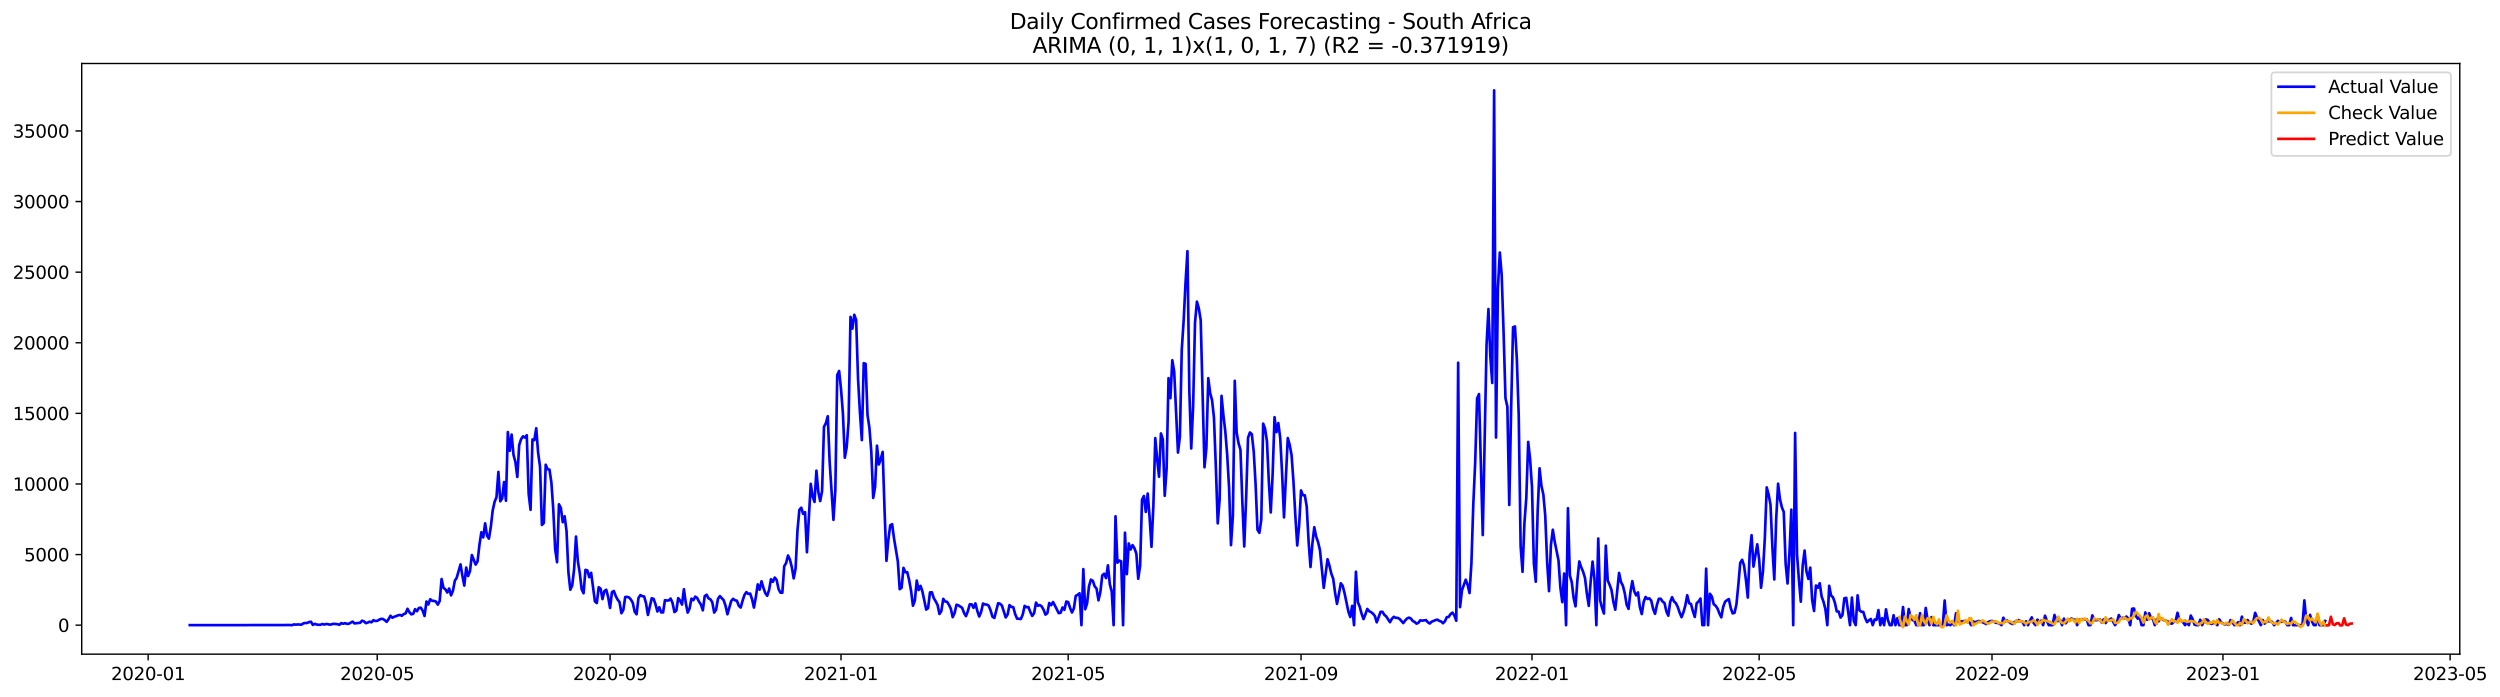 <?xml version="1.0" encoding="utf-8" standalone="no"?>
<!DOCTYPE svg PUBLIC "-//W3C//DTD SVG 1.1//EN"
  "http://www.w3.org/Graphics/SVG/1.1/DTD/svg11.dtd">
<svg xmlns:xlink="http://www.w3.org/1999/xlink" width="1407.867pt" height="392.274pt" viewBox="0 0 1407.867 392.274" xmlns="http://www.w3.org/2000/svg" version="1.1">
 <defs>
  <style type="text/css">*{stroke-linejoin: round; stroke-linecap: butt}</style>
 </defs>
 <g id="figure_1">
  <g id="patch_1">
   <path d="M 0 392.274 
L 1407.867 392.274 
L 1407.867 0 
L 0 0 
z
" style="fill: #ffffff"/>
  </g>
  <g id="axes_1">
   <g id="patch_2">
    <path d="M 46.013 368.396 
L 1385.213 368.396 
L 1385.213 35.755 
L 46.013 35.755 
z
" style="fill: #ffffff"/>
   </g>
   <g id="matplotlib.axis_1">
    <g id="xtick_1">
     <g id="line2d_1">
      <defs>
       <path id="m4652930e64" d="M 0 0 
L 0 3.5 
" style="stroke: #000000; stroke-width: 0.8"/>
      </defs>
      <g>
       <use xlink:href="#m4652930e64" x="83.432" y="368.396" style="stroke: #000000; stroke-width: 0.8"/>
      </g>
     </g>
     <g id="text_1">
      <!-- 2020-01 -->
      <g transform="translate(62.54 382.994)scale(0.1 -0.1)">
       <defs>
        <path id="DejaVuSans-32" d="M 1228 531 
L 3431 531 
L 3431 0 
L 469 0 
L 469 531 
Q 828 903 1448 1529 
Q 2069 2156 2228 2338 
Q 2531 2678 2651 2914 
Q 2772 3150 2772 3378 
Q 2772 3750 2511 3984 
Q 2250 4219 1831 4219 
Q 1534 4219 1204 4116 
Q 875 4013 500 3803 
L 500 4441 
Q 881 4594 1212 4672 
Q 1544 4750 1819 4750 
Q 2544 4750 2975 4387 
Q 3406 4025 3406 3419 
Q 3406 3131 3298 2873 
Q 3191 2616 2906 2266 
Q 2828 2175 2409 1742 
Q 1991 1309 1228 531 
z
" transform="scale(0.016)"/>
        <path id="DejaVuSans-30" d="M 2034 4250 
Q 1547 4250 1301 3770 
Q 1056 3291 1056 2328 
Q 1056 1369 1301 889 
Q 1547 409 2034 409 
Q 2525 409 2770 889 
Q 3016 1369 3016 2328 
Q 3016 3291 2770 3770 
Q 2525 4250 2034 4250 
z
M 2034 4750 
Q 2819 4750 3233 4129 
Q 3647 3509 3647 2328 
Q 3647 1150 3233 529 
Q 2819 -91 2034 -91 
Q 1250 -91 836 529 
Q 422 1150 422 2328 
Q 422 3509 836 4129 
Q 1250 4750 2034 4750 
z
" transform="scale(0.016)"/>
        <path id="DejaVuSans-2d" d="M 313 2009 
L 1997 2009 
L 1997 1497 
L 313 1497 
L 313 2009 
z
" transform="scale(0.016)"/>
        <path id="DejaVuSans-31" d="M 794 531 
L 1825 531 
L 1825 4091 
L 703 3866 
L 703 4441 
L 1819 4666 
L 2450 4666 
L 2450 531 
L 3481 531 
L 3481 0 
L 794 0 
L 794 531 
z
" transform="scale(0.016)"/>
       </defs>
       <use xlink:href="#DejaVuSans-32"/>
       <use xlink:href="#DejaVuSans-30" x="63.623"/>
       <use xlink:href="#DejaVuSans-32" x="127.246"/>
       <use xlink:href="#DejaVuSans-30" x="190.869"/>
       <use xlink:href="#DejaVuSans-2d" x="254.492"/>
       <use xlink:href="#DejaVuSans-30" x="290.576"/>
       <use xlink:href="#DejaVuSans-31" x="354.199"/>
      </g>
     </g>
    </g>
    <g id="xtick_2">
     <g id="line2d_2">
      <g>
       <use xlink:href="#m4652930e64" x="212.426" y="368.396" style="stroke: #000000; stroke-width: 0.8"/>
      </g>
     </g>
     <g id="text_2">
      <!-- 2020-05 -->
      <g transform="translate(191.535 382.994)scale(0.1 -0.1)">
       <defs>
        <path id="DejaVuSans-35" d="M 691 4666 
L 3169 4666 
L 3169 4134 
L 1269 4134 
L 1269 2991 
Q 1406 3038 1543 3061 
Q 1681 3084 1819 3084 
Q 2600 3084 3056 2656 
Q 3513 2228 3513 1497 
Q 3513 744 3044 326 
Q 2575 -91 1722 -91 
Q 1428 -91 1123 -41 
Q 819 9 494 109 
L 494 744 
Q 775 591 1075 516 
Q 1375 441 1709 441 
Q 2250 441 2565 725 
Q 2881 1009 2881 1497 
Q 2881 1984 2565 2268 
Q 2250 2553 1709 2553 
Q 1456 2553 1204 2497 
Q 953 2441 691 2322 
L 691 4666 
z
" transform="scale(0.016)"/>
       </defs>
       <use xlink:href="#DejaVuSans-32"/>
       <use xlink:href="#DejaVuSans-30" x="63.623"/>
       <use xlink:href="#DejaVuSans-32" x="127.246"/>
       <use xlink:href="#DejaVuSans-30" x="190.869"/>
       <use xlink:href="#DejaVuSans-2d" x="254.492"/>
       <use xlink:href="#DejaVuSans-30" x="290.576"/>
       <use xlink:href="#DejaVuSans-35" x="354.199"/>
      </g>
     </g>
    </g>
    <g id="xtick_3">
     <g id="line2d_3">
      <g>
       <use xlink:href="#m4652930e64" x="343.553" y="368.396" style="stroke: #000000; stroke-width: 0.8"/>
      </g>
     </g>
     <g id="text_3">
      <!-- 2020-09 -->
      <g transform="translate(322.662 382.994)scale(0.1 -0.1)">
       <defs>
        <path id="DejaVuSans-39" d="M 703 97 
L 703 672 
Q 941 559 1184 500 
Q 1428 441 1663 441 
Q 2288 441 2617 861 
Q 2947 1281 2994 2138 
Q 2813 1869 2534 1725 
Q 2256 1581 1919 1581 
Q 1219 1581 811 2004 
Q 403 2428 403 3163 
Q 403 3881 828 4315 
Q 1253 4750 1959 4750 
Q 2769 4750 3195 4129 
Q 3622 3509 3622 2328 
Q 3622 1225 3098 567 
Q 2575 -91 1691 -91 
Q 1453 -91 1209 -44 
Q 966 3 703 97 
z
M 1959 2075 
Q 2384 2075 2632 2365 
Q 2881 2656 2881 3163 
Q 2881 3666 2632 3958 
Q 2384 4250 1959 4250 
Q 1534 4250 1286 3958 
Q 1038 3666 1038 3163 
Q 1038 2656 1286 2365 
Q 1534 2075 1959 2075 
z
" transform="scale(0.016)"/>
       </defs>
       <use xlink:href="#DejaVuSans-32"/>
       <use xlink:href="#DejaVuSans-30" x="63.623"/>
       <use xlink:href="#DejaVuSans-32" x="127.246"/>
       <use xlink:href="#DejaVuSans-30" x="190.869"/>
       <use xlink:href="#DejaVuSans-2d" x="254.492"/>
       <use xlink:href="#DejaVuSans-30" x="290.576"/>
       <use xlink:href="#DejaVuSans-39" x="354.199"/>
      </g>
     </g>
    </g>
    <g id="xtick_4">
     <g id="line2d_4">
      <g>
       <use xlink:href="#m4652930e64" x="473.614" y="368.396" style="stroke: #000000; stroke-width: 0.8"/>
      </g>
     </g>
     <g id="text_4">
      <!-- 2021-01 -->
      <g transform="translate(452.723 382.994)scale(0.1 -0.1)">
       <use xlink:href="#DejaVuSans-32"/>
       <use xlink:href="#DejaVuSans-30" x="63.623"/>
       <use xlink:href="#DejaVuSans-32" x="127.246"/>
       <use xlink:href="#DejaVuSans-31" x="190.869"/>
       <use xlink:href="#DejaVuSans-2d" x="254.492"/>
       <use xlink:href="#DejaVuSans-30" x="290.576"/>
       <use xlink:href="#DejaVuSans-31" x="354.199"/>
      </g>
     </g>
    </g>
    <g id="xtick_5">
     <g id="line2d_5">
      <g>
       <use xlink:href="#m4652930e64" x="601.543" y="368.396" style="stroke: #000000; stroke-width: 0.8"/>
      </g>
     </g>
     <g id="text_5">
      <!-- 2021-05 -->
      <g transform="translate(580.651 382.994)scale(0.1 -0.1)">
       <use xlink:href="#DejaVuSans-32"/>
       <use xlink:href="#DejaVuSans-30" x="63.623"/>
       <use xlink:href="#DejaVuSans-32" x="127.246"/>
       <use xlink:href="#DejaVuSans-31" x="190.869"/>
       <use xlink:href="#DejaVuSans-2d" x="254.492"/>
       <use xlink:href="#DejaVuSans-30" x="290.576"/>
       <use xlink:href="#DejaVuSans-35" x="354.199"/>
      </g>
     </g>
    </g>
    <g id="xtick_6">
     <g id="line2d_6">
      <g>
       <use xlink:href="#m4652930e64" x="732.67" y="368.396" style="stroke: #000000; stroke-width: 0.8"/>
      </g>
     </g>
     <g id="text_6">
      <!-- 2021-09 -->
      <g transform="translate(711.778 382.994)scale(0.1 -0.1)">
       <use xlink:href="#DejaVuSans-32"/>
       <use xlink:href="#DejaVuSans-30" x="63.623"/>
       <use xlink:href="#DejaVuSans-32" x="127.246"/>
       <use xlink:href="#DejaVuSans-31" x="190.869"/>
       <use xlink:href="#DejaVuSans-2d" x="254.492"/>
       <use xlink:href="#DejaVuSans-30" x="290.576"/>
       <use xlink:href="#DejaVuSans-39" x="354.199"/>
      </g>
     </g>
    </g>
    <g id="xtick_7">
     <g id="line2d_7">
      <g>
       <use xlink:href="#m4652930e64" x="862.73" y="368.396" style="stroke: #000000; stroke-width: 0.8"/>
      </g>
     </g>
     <g id="text_7">
      <!-- 2022-01 -->
      <g transform="translate(841.839 382.994)scale(0.1 -0.1)">
       <use xlink:href="#DejaVuSans-32"/>
       <use xlink:href="#DejaVuSans-30" x="63.623"/>
       <use xlink:href="#DejaVuSans-32" x="127.246"/>
       <use xlink:href="#DejaVuSans-32" x="190.869"/>
       <use xlink:href="#DejaVuSans-2d" x="254.492"/>
       <use xlink:href="#DejaVuSans-30" x="290.576"/>
       <use xlink:href="#DejaVuSans-31" x="354.199"/>
      </g>
     </g>
    </g>
    <g id="xtick_8">
     <g id="line2d_8">
      <g>
       <use xlink:href="#m4652930e64" x="990.659" y="368.396" style="stroke: #000000; stroke-width: 0.8"/>
      </g>
     </g>
     <g id="text_8">
      <!-- 2022-05 -->
      <g transform="translate(969.768 382.994)scale(0.1 -0.1)">
       <use xlink:href="#DejaVuSans-32"/>
       <use xlink:href="#DejaVuSans-30" x="63.623"/>
       <use xlink:href="#DejaVuSans-32" x="127.246"/>
       <use xlink:href="#DejaVuSans-32" x="190.869"/>
       <use xlink:href="#DejaVuSans-2d" x="254.492"/>
       <use xlink:href="#DejaVuSans-30" x="290.576"/>
       <use xlink:href="#DejaVuSans-35" x="354.199"/>
      </g>
     </g>
    </g>
    <g id="xtick_9">
     <g id="line2d_9">
      <g>
       <use xlink:href="#m4652930e64" x="1121.786" y="368.396" style="stroke: #000000; stroke-width: 0.8"/>
      </g>
     </g>
     <g id="text_9">
      <!-- 2022-09 -->
      <g transform="translate(1100.895 382.994)scale(0.1 -0.1)">
       <use xlink:href="#DejaVuSans-32"/>
       <use xlink:href="#DejaVuSans-30" x="63.623"/>
       <use xlink:href="#DejaVuSans-32" x="127.246"/>
       <use xlink:href="#DejaVuSans-32" x="190.869"/>
       <use xlink:href="#DejaVuSans-2d" x="254.492"/>
       <use xlink:href="#DejaVuSans-30" x="290.576"/>
       <use xlink:href="#DejaVuSans-39" x="354.199"/>
      </g>
     </g>
    </g>
    <g id="xtick_10">
     <g id="line2d_10">
      <g>
       <use xlink:href="#m4652930e64" x="1251.847" y="368.396" style="stroke: #000000; stroke-width: 0.8"/>
      </g>
     </g>
     <g id="text_10">
      <!-- 2023-01 -->
      <g transform="translate(1230.955 382.994)scale(0.1 -0.1)">
       <defs>
        <path id="DejaVuSans-33" d="M 2597 2516 
Q 3050 2419 3304 2112 
Q 3559 1806 3559 1356 
Q 3559 666 3084 287 
Q 2609 -91 1734 -91 
Q 1441 -91 1130 -33 
Q 819 25 488 141 
L 488 750 
Q 750 597 1062 519 
Q 1375 441 1716 441 
Q 2309 441 2620 675 
Q 2931 909 2931 1356 
Q 2931 1769 2642 2001 
Q 2353 2234 1838 2234 
L 1294 2234 
L 1294 2753 
L 1863 2753 
Q 2328 2753 2575 2939 
Q 2822 3125 2822 3475 
Q 2822 3834 2567 4026 
Q 2313 4219 1838 4219 
Q 1578 4219 1281 4162 
Q 984 4106 628 3988 
L 628 4550 
Q 988 4650 1302 4700 
Q 1616 4750 1894 4750 
Q 2613 4750 3031 4423 
Q 3450 4097 3450 3541 
Q 3450 3153 3228 2886 
Q 3006 2619 2597 2516 
z
" transform="scale(0.016)"/>
       </defs>
       <use xlink:href="#DejaVuSans-32"/>
       <use xlink:href="#DejaVuSans-30" x="63.623"/>
       <use xlink:href="#DejaVuSans-32" x="127.246"/>
       <use xlink:href="#DejaVuSans-33" x="190.869"/>
       <use xlink:href="#DejaVuSans-2d" x="254.492"/>
       <use xlink:href="#DejaVuSans-30" x="290.576"/>
       <use xlink:href="#DejaVuSans-31" x="354.199"/>
      </g>
     </g>
    </g>
    <g id="xtick_11">
     <g id="line2d_11">
      <g>
       <use xlink:href="#m4652930e64" x="1379.776" y="368.396" style="stroke: #000000; stroke-width: 0.8"/>
      </g>
     </g>
     <g id="text_11">
      <!-- 2023-05 -->
      <g transform="translate(1358.884 382.994)scale(0.1 -0.1)">
       <use xlink:href="#DejaVuSans-32"/>
       <use xlink:href="#DejaVuSans-30" x="63.623"/>
       <use xlink:href="#DejaVuSans-32" x="127.246"/>
       <use xlink:href="#DejaVuSans-33" x="190.869"/>
       <use xlink:href="#DejaVuSans-2d" x="254.492"/>
       <use xlink:href="#DejaVuSans-30" x="290.576"/>
       <use xlink:href="#DejaVuSans-35" x="354.199"/>
      </g>
     </g>
    </g>
   </g>
   <g id="matplotlib.axis_2">
    <g id="ytick_1">
     <g id="line2d_12">
      <defs>
       <path id="m16ced3619c" d="M 0 0 
L -3.5 0 
" style="stroke: #000000; stroke-width: 0.8"/>
      </defs>
      <g>
       <use xlink:href="#m16ced3619c" x="46.013" y="352.056" style="stroke: #000000; stroke-width: 0.8"/>
      </g>
     </g>
     <g id="text_12">
      <!-- 0 -->
      <g transform="translate(32.65 355.856)scale(0.1 -0.1)">
       <use xlink:href="#DejaVuSans-30"/>
      </g>
     </g>
    </g>
    <g id="ytick_2">
     <g id="line2d_13">
      <g>
       <use xlink:href="#m16ced3619c" x="46.013" y="312.297" style="stroke: #000000; stroke-width: 0.8"/>
      </g>
     </g>
     <g id="text_13">
      <!-- 5000 -->
      <g transform="translate(13.562 316.096)scale(0.1 -0.1)">
       <use xlink:href="#DejaVuSans-35"/>
       <use xlink:href="#DejaVuSans-30" x="63.623"/>
       <use xlink:href="#DejaVuSans-30" x="127.246"/>
       <use xlink:href="#DejaVuSans-30" x="190.869"/>
      </g>
     </g>
    </g>
    <g id="ytick_3">
     <g id="line2d_14">
      <g>
       <use xlink:href="#m16ced3619c" x="46.013" y="272.537" style="stroke: #000000; stroke-width: 0.8"/>
      </g>
     </g>
     <g id="text_14">
      <!-- 10000 -->
      <g transform="translate(7.2 276.336)scale(0.1 -0.1)">
       <use xlink:href="#DejaVuSans-31"/>
       <use xlink:href="#DejaVuSans-30" x="63.623"/>
       <use xlink:href="#DejaVuSans-30" x="127.246"/>
       <use xlink:href="#DejaVuSans-30" x="190.869"/>
       <use xlink:href="#DejaVuSans-30" x="254.492"/>
      </g>
     </g>
    </g>
    <g id="ytick_4">
     <g id="line2d_15">
      <g>
       <use xlink:href="#m16ced3619c" x="46.013" y="232.777" style="stroke: #000000; stroke-width: 0.8"/>
      </g>
     </g>
     <g id="text_15">
      <!-- 15000 -->
      <g transform="translate(7.2 236.576)scale(0.1 -0.1)">
       <use xlink:href="#DejaVuSans-31"/>
       <use xlink:href="#DejaVuSans-35" x="63.623"/>
       <use xlink:href="#DejaVuSans-30" x="127.246"/>
       <use xlink:href="#DejaVuSans-30" x="190.869"/>
       <use xlink:href="#DejaVuSans-30" x="254.492"/>
      </g>
     </g>
    </g>
    <g id="ytick_5">
     <g id="line2d_16">
      <g>
       <use xlink:href="#m16ced3619c" x="46.013" y="193.017" style="stroke: #000000; stroke-width: 0.8"/>
      </g>
     </g>
     <g id="text_16">
      <!-- 20000 -->
      <g transform="translate(7.2 196.816)scale(0.1 -0.1)">
       <use xlink:href="#DejaVuSans-32"/>
       <use xlink:href="#DejaVuSans-30" x="63.623"/>
       <use xlink:href="#DejaVuSans-30" x="127.246"/>
       <use xlink:href="#DejaVuSans-30" x="190.869"/>
       <use xlink:href="#DejaVuSans-30" x="254.492"/>
      </g>
     </g>
    </g>
    <g id="ytick_6">
     <g id="line2d_17">
      <g>
       <use xlink:href="#m16ced3619c" x="46.013" y="153.257" style="stroke: #000000; stroke-width: 0.8"/>
      </g>
     </g>
     <g id="text_17">
      <!-- 25000 -->
      <g transform="translate(7.2 157.056)scale(0.1 -0.1)">
       <use xlink:href="#DejaVuSans-32"/>
       <use xlink:href="#DejaVuSans-35" x="63.623"/>
       <use xlink:href="#DejaVuSans-30" x="127.246"/>
       <use xlink:href="#DejaVuSans-30" x="190.869"/>
       <use xlink:href="#DejaVuSans-30" x="254.492"/>
      </g>
     </g>
    </g>
    <g id="ytick_7">
     <g id="line2d_18">
      <g>
       <use xlink:href="#m16ced3619c" x="46.013" y="113.497" style="stroke: #000000; stroke-width: 0.8"/>
      </g>
     </g>
     <g id="text_18">
      <!-- 30000 -->
      <g transform="translate(7.2 117.296)scale(0.1 -0.1)">
       <use xlink:href="#DejaVuSans-33"/>
       <use xlink:href="#DejaVuSans-30" x="63.623"/>
       <use xlink:href="#DejaVuSans-30" x="127.246"/>
       <use xlink:href="#DejaVuSans-30" x="190.869"/>
       <use xlink:href="#DejaVuSans-30" x="254.492"/>
      </g>
     </g>
    </g>
    <g id="ytick_8">
     <g id="line2d_19">
      <g>
       <use xlink:href="#m16ced3619c" x="46.013" y="73.737" style="stroke: #000000; stroke-width: 0.8"/>
      </g>
     </g>
     <g id="text_19">
      <!-- 35000 -->
      <g transform="translate(7.2 77.537)scale(0.1 -0.1)">
       <use xlink:href="#DejaVuSans-33"/>
       <use xlink:href="#DejaVuSans-35" x="63.623"/>
       <use xlink:href="#DejaVuSans-30" x="127.246"/>
       <use xlink:href="#DejaVuSans-30" x="190.869"/>
       <use xlink:href="#DejaVuSans-30" x="254.492"/>
      </g>
     </g>
    </g>
   </g>
   <g id="line2d_20">
    <path d="M 106.885 352.056 
L 160.189 352.001 
L 162.321 351.953 
L 164.453 352.056 
L 165.519 351.627 
L 166.585 351.786 
L 167.651 351.643 
L 169.783 351.786 
L 170.85 351.038 
L 171.916 350.848 
L 172.982 350.824 
L 174.048 350.323 
L 175.114 350.124 
L 176.18 351.921 
L 177.246 351.317 
L 178.312 351.691 
L 179.378 351.842 
L 180.444 351.842 
L 181.51 351.404 
L 182.576 351.714 
L 183.642 351.42 
L 184.709 351.5 
L 185.775 351.81 
L 187.907 351.293 
L 190.039 351.508 
L 191.105 351.858 
L 192.171 350.903 
L 193.237 351.269 
L 194.303 350.919 
L 195.369 351.333 
L 196.435 351.269 
L 198.567 350.06 
L 199.634 351.07 
L 202.832 350.705 
L 203.898 349.528 
L 204.964 349.933 
L 206.03 350.935 
L 207.096 350.585 
L 208.162 350.092 
L 209.228 350.442 
L 210.294 349.241 
L 211.36 349.695 
L 212.426 349.639 
L 213.492 348.995 
L 214.559 348.502 
L 215.625 348.581 
L 216.691 349.257 
L 217.757 350.18 
L 218.823 348.685 
L 219.889 346.784 
L 220.955 347.882 
L 222.021 347.325 
L 223.087 346.991 
L 224.153 346.506 
L 225.219 346.299 
L 226.285 346.768 
L 227.351 345.814 
L 228.417 345.448 
L 229.484 342.832 
L 230.55 344.756 
L 231.616 345.957 
L 232.682 345.671 
L 233.748 343.039 
L 234.814 344.2 
L 235.88 342.371 
L 236.946 342.196 
L 238.012 343.85 
L 239.078 346.896 
L 240.144 338.753 
L 241.21 340.399 
L 242.276 337.449 
L 243.342 338.323 
L 244.409 338.411 
L 245.475 338.745 
L 246.541 340.486 
L 247.607 338.435 
L 248.673 326.077 
L 249.739 331.047 
L 250.805 331.866 
L 251.871 333.671 
L 252.937 331.429 
L 254.003 335.262 
L 255.069 332.733 
L 256.135 327.032 
L 257.201 325.346 
L 259.334 317.847 
L 260.4 324.264 
L 261.466 329.783 
L 262.532 319.628 
L 263.598 324.399 
L 264.664 321.64 
L 265.73 312.567 
L 267.862 317.958 
L 268.928 316.129 
L 269.994 306.826 
L 271.06 299.74 
L 272.126 302.635 
L 273.193 294.723 
L 274.259 301.689 
L 275.325 303.311 
L 276.391 296.83 
L 277.457 287.455 
L 278.523 282.652 
L 279.589 279.988 
L 280.655 265.754 
L 281.721 282.294 
L 282.787 280.719 
L 283.853 271.471 
L 284.919 281.999 
L 285.985 243.321 
L 287.051 253.865 
L 288.118 244.729 
L 289.184 256.172 
L 290.25 260.179 
L 291.316 268.592 
L 292.382 250.613 
L 293.448 247.313 
L 294.514 245.715 
L 295.58 246.414 
L 296.646 245.11 
L 297.712 278.103 
L 298.778 287.089 
L 299.844 247.488 
L 300.91 247.854 
L 301.976 241.174 
L 303.043 255.011 
L 304.109 262.732 
L 305.175 295.629 
L 306.241 294.548 
L 307.307 261.706 
L 308.373 264.219 
L 309.439 264.473 
L 310.505 271.686 
L 311.571 286.89 
L 312.637 309.299 
L 313.703 316.622 
L 314.769 283.995 
L 315.835 285.999 
L 316.901 294.071 
L 317.968 290.731 
L 319.034 299.009 
L 320.1 322.324 
L 321.166 332.089 
L 322.232 329.711 
L 323.298 320.678 
L 324.364 302.158 
L 325.43 316.169 
L 326.496 322.698 
L 327.562 331.85 
L 328.628 334.101 
L 329.694 320.916 
L 330.76 321.203 
L 331.826 325.036 
L 332.893 322.578 
L 335.025 338.721 
L 336.091 339.596 
L 337.157 330.713 
L 338.223 331.501 
L 339.289 337.377 
L 340.355 332.821 
L 341.421 332.137 
L 342.487 336.272 
L 343.553 342.371 
L 344.619 333.481 
L 345.685 332.813 
L 346.751 335.651 
L 347.818 337.695 
L 348.884 339.071 
L 349.95 345.337 
L 351.016 343.476 
L 352.082 336.232 
L 353.148 336.097 
L 354.214 336.47 
L 355.28 337.616 
L 356.346 339.5 
L 357.412 344.454 
L 358.478 345.917 
L 359.544 336.765 
L 360.61 335.135 
L 361.677 335.715 
L 362.743 335.922 
L 363.809 339.691 
L 364.875 346.291 
L 367.007 336.9 
L 368.073 337.258 
L 369.139 340.287 
L 370.205 344.351 
L 371.271 341.973 
L 372.337 344.876 
L 373.403 344.876 
L 374.469 338.005 
L 375.535 338.18 
L 376.602 338.148 
L 377.668 337.083 
L 378.734 339.548 
L 379.8 344.693 
L 380.866 343.89 
L 381.932 336.844 
L 382.998 338.252 
L 384.064 340.439 
L 385.13 331.827 
L 386.196 339.532 
L 387.262 344.995 
L 388.328 342.689 
L 389.394 337.131 
L 390.46 337.981 
L 391.527 336.001 
L 392.593 336.725 
L 393.659 338.84 
L 394.725 340.439 
L 395.791 343.707 
L 396.857 335.715 
L 397.923 334.912 
L 398.989 336.971 
L 400.055 337.472 
L 401.121 339.158 
L 402.187 344.971 
L 403.253 343.373 
L 404.319 337.242 
L 405.385 335.707 
L 407.518 337.981 
L 408.584 341.154 
L 409.65 345.917 
L 411.782 338.443 
L 412.848 337.218 
L 413.914 338.053 
L 414.98 338.291 
L 416.046 341.146 
L 417.112 342.14 
L 418.178 338.307 
L 419.244 335.039 
L 420.31 333.465 
L 421.377 334.459 
L 422.443 334.268 
L 423.509 337.409 
L 424.575 342.156 
L 425.641 336.256 
L 426.707 329.091 
L 427.773 332.065 
L 428.839 327.365 
L 429.905 331.015 
L 430.971 334.005 
L 432.037 335.516 
L 433.103 332.232 
L 434.169 326.212 
L 435.235 327.652 
L 436.302 325.258 
L 437.368 326.626 
L 438.434 331.675 
L 439.5 333.751 
L 440.566 333.807 
L 441.632 318.873 
L 442.698 317.068 
L 443.764 312.837 
L 444.83 315.119 
L 445.896 319.326 
L 446.962 325.711 
L 448.028 320.161 
L 449.094 298.707 
L 450.161 287.121 
L 451.227 285.904 
L 452.293 289.379 
L 453.359 288.449 
L 454.425 311 
L 456.557 272.473 
L 457.623 279.487 
L 458.689 282.675 
L 459.755 265.07 
L 460.821 276.95 
L 461.887 282.166 
L 462.953 276.505 
L 464.019 240.363 
L 465.086 238.303 
L 466.152 234.399 
L 467.218 260.195 
L 469.35 292.751 
L 470.416 275.876 
L 471.482 211.227 
L 472.548 208.921 
L 473.614 219.052 
L 474.68 232.761 
L 475.746 257.754 
L 476.812 251.854 
L 477.878 237.468 
L 478.944 178.449 
L 480.011 185.073 
L 481.077 177.272 
L 482.143 180.246 
L 483.209 213.525 
L 484.275 232.411 
L 485.341 247.846 
L 486.407 204.508 
L 487.473 204.921 
L 488.539 233.731 
L 489.605 240.943 
L 490.671 254.51 
L 491.737 280.409 
L 492.803 274.286 
L 493.869 250.987 
L 494.936 261.555 
L 496.002 258.533 
L 497.068 254.478 
L 498.134 287.272 
L 499.2 315.867 
L 500.266 304.019 
L 501.332 295.836 
L 502.398 295.2 
L 503.464 303.223 
L 505.596 316.074 
L 506.662 331.795 
L 507.728 330.992 
L 508.794 319.787 
L 509.861 322.229 
L 510.927 322.244 
L 511.993 326.737 
L 513.059 332.693 
L 514.125 341.114 
L 515.191 338.204 
L 516.257 326.936 
L 517.323 332.272 
L 518.389 329.942 
L 519.455 333.115 
L 521.587 343.293 
L 522.653 342.434 
L 523.719 333.608 
L 524.786 333.552 
L 525.852 336.86 
L 526.918 338.618 
L 527.984 340.693 
L 529.05 345.758 
L 530.116 344.12 
L 531.182 337.25 
L 532.248 338.729 
L 533.314 338.904 
L 534.38 340.55 
L 535.446 342.768 
L 536.512 347.556 
L 537.578 345.249 
L 538.645 340.55 
L 539.711 340.892 
L 541.843 342.299 
L 542.909 345.202 
L 543.975 346.983 
L 545.041 344.176 
L 546.107 340.311 
L 547.173 340.335 
L 548.239 342.315 
L 549.305 339.802 
L 550.371 344.057 
L 551.437 347.182 
L 552.503 344.637 
L 553.57 339.882 
L 554.636 340.415 
L 555.702 340.431 
L 556.768 341.099 
L 557.834 343.699 
L 558.9 347.293 
L 559.966 348.001 
L 562.098 339.699 
L 563.164 340.001 
L 564.23 341.027 
L 566.362 347.699 
L 567.428 346.045 
L 568.495 340.749 
L 569.561 341.767 
L 570.627 341.933 
L 571.693 345.878 
L 572.759 348.375 
L 574.891 348.581 
L 575.957 346.045 
L 577.023 341.194 
L 578.089 341.981 
L 579.155 341.838 
L 580.221 344.653 
L 581.287 346.848 
L 582.353 345.321 
L 583.42 339.341 
L 584.486 341.146 
L 585.552 340.733 
L 586.618 341.52 
L 587.684 343.397 
L 588.75 346.14 
L 589.816 345.273 
L 590.882 339.58 
L 591.948 340.82 
L 593.014 339.039 
L 594.08 341.043 
L 596.212 345.305 
L 597.278 345.059 
L 598.345 342.116 
L 599.411 343.421 
L 600.477 338.745 
L 601.543 339.079 
L 602.609 342.339 
L 603.675 344.923 
L 604.741 342.617 
L 605.807 335.572 
L 606.873 334.968 
L 607.939 334.117 
L 609.005 352.056 
L 610.071 320.495 
L 611.137 343.079 
L 612.203 339.747 
L 613.27 330.117 
L 614.336 326.443 
L 615.402 327.079 
L 616.468 330.188 
L 617.534 331.501 
L 618.6 338.085 
L 619.666 333.329 
L 620.732 324.05 
L 621.798 323.103 
L 622.864 325.56 
L 623.93 318.372 
L 624.996 329.043 
L 626.062 333.107 
L 627.129 352.056 
L 628.195 290.771 
L 629.261 316.893 
L 630.327 315.684 
L 631.393 316.121 
L 632.459 352.056 
L 633.525 299.995 
L 634.591 323.318 
L 635.657 306.078 
L 636.723 309.434 
L 637.789 306.985 
L 638.855 308.718 
L 639.921 311.716 
L 640.987 325.934 
L 642.054 318.587 
L 643.12 281.435 
L 644.186 279.32 
L 645.252 288.282 
L 646.318 277.952 
L 647.384 291.168 
L 648.45 307.939 
L 649.516 284.974 
L 650.582 246.725 
L 651.648 258.486 
L 652.714 268.481 
L 653.78 244.108 
L 654.846 247.448 
L 655.912 279.216 
L 656.979 263.845 
L 658.045 212.953 
L 659.111 224.205 
L 660.177 202.861 
L 661.243 209.271 
L 663.375 254.867 
L 664.441 245.921 
L 665.507 196.945 
L 666.573 180.421 
L 667.639 159.062 
L 668.705 141.448 
L 669.771 220.173 
L 670.837 252.553 
L 671.904 228.801 
L 672.97 181.669 
L 674.036 169.877 
L 675.102 173.606 
L 676.168 180.214 
L 678.3 263.137 
L 679.366 252.378 
L 680.432 212.984 
L 681.498 221.366 
L 682.564 225.31 
L 683.63 235.154 
L 684.696 262.875 
L 685.762 294.731 
L 686.829 281.061 
L 687.895 222.916 
L 688.961 233.906 
L 690.027 242.963 
L 691.093 256.187 
L 692.159 274.779 
L 693.225 306.993 
L 694.291 290.564 
L 695.357 214.471 
L 696.423 243.703 
L 697.489 249.595 
L 698.555 253.309 
L 699.621 282.636 
L 700.687 307.732 
L 701.754 280.584 
L 702.82 246.589 
L 703.886 243.544 
L 704.952 244.522 
L 706.018 254.168 
L 707.084 272.712 
L 708.15 298.333 
L 709.216 300.05 
L 710.282 292.592 
L 711.348 238.574 
L 712.414 241.397 
L 713.48 248.522 
L 714.546 271.431 
L 715.612 288.576 
L 716.679 267.09 
L 717.745 234.948 
L 718.811 243.345 
L 719.877 238.248 
L 720.943 246.605 
L 722.009 266.589 
L 723.075 291.367 
L 725.207 246.685 
L 726.273 250.502 
L 727.339 256.275 
L 728.405 271.161 
L 729.471 290.508 
L 730.538 307.175 
L 731.604 295.725 
L 732.67 276.163 
L 733.736 278.882 
L 734.802 278.906 
L 735.868 285.18 
L 736.934 304.893 
L 738 319.31 
L 739.066 306.166 
L 740.132 296.878 
L 741.198 302.205 
L 742.264 305.275 
L 743.33 309.839 
L 745.463 331.063 
L 747.595 314.945 
L 748.661 318.547 
L 749.727 323.048 
L 750.793 325.926 
L 751.859 333.918 
L 752.925 340.097 
L 753.991 334.586 
L 755.057 328.463 
L 756.123 329.926 
L 757.189 334.077 
L 759.321 344.367 
L 760.388 347.46 
L 761.454 341.186 
L 762.52 352.056 
L 763.586 321.966 
L 764.652 339.055 
L 765.718 341.671 
L 766.784 345.623 
L 767.85 348.645 
L 768.916 345.949 
L 769.982 342.92 
L 771.048 344.192 
L 772.114 344.709 
L 773.18 345.568 
L 774.246 346.903 
L 775.313 350.458 
L 777.445 344.566 
L 778.511 344.526 
L 779.577 346.228 
L 780.643 347.134 
L 782.775 350.386 
L 783.841 348.462 
L 784.907 347.357 
L 785.973 347.921 
L 787.039 347.945 
L 788.105 348.486 
L 790.238 350.895 
L 791.304 349.424 
L 792.37 348.303 
L 793.436 347.818 
L 794.502 348.279 
L 795.568 349.695 
L 796.634 350.227 
L 797.7 351.213 
L 798.766 350.712 
L 799.832 349.321 
L 800.898 349.52 
L 803.03 349.21 
L 804.096 350.426 
L 805.163 351.134 
L 806.229 350.108 
L 808.361 349.225 
L 809.427 348.931 
L 810.493 349.623 
L 811.559 349.973 
L 812.625 350.975 
L 813.691 349.885 
L 814.757 347.556 
L 815.823 347.404 
L 816.889 345.782 
L 817.955 345.003 
L 819.022 346.593 
L 820.088 349.575 
L 821.154 204.261 
L 822.22 341.918 
L 823.286 332.455 
L 825.418 326.451 
L 826.484 329.33 
L 827.55 333.982 
L 828.616 317.282 
L 829.682 283.98 
L 830.748 260.33 
L 831.814 224.387 
L 832.88 221.914 
L 835.013 301.315 
L 837.145 194.273 
L 838.211 174.028 
L 839.277 200.834 
L 840.343 215.656 
L 841.409 50.876 
L 842.475 246.391 
L 843.541 162.346 
L 844.607 142.212 
L 845.673 154.967 
L 846.739 187.347 
L 847.805 224.189 
L 848.872 229.079 
L 849.938 284.377 
L 851.004 229.413 
L 852.07 184.286 
L 853.136 183.824 
L 854.202 202.186 
L 855.268 234.145 
L 856.334 307.501 
L 857.4 322.014 
L 858.466 294.675 
L 859.532 280.33 
L 860.598 248.856 
L 861.664 258.589 
L 862.73 274.183 
L 863.797 317.41 
L 864.863 327.596 
L 865.929 287.82 
L 866.995 263.742 
L 868.061 273.666 
L 869.127 278.429 
L 870.193 290.357 
L 871.259 316.416 
L 872.325 332.9 
L 873.391 306.985 
L 874.457 298.301 
L 875.523 305.005 
L 877.655 315.557 
L 878.722 330.912 
L 879.788 339.103 
L 880.854 322.976 
L 881.92 352.056 
L 882.986 286.198 
L 884.052 324.073 
L 885.118 327.811 
L 886.184 336.701 
L 887.25 341.464 
L 888.316 326.634 
L 889.382 316.185 
L 890.448 319.453 
L 891.514 321.926 
L 892.58 325.481 
L 893.647 334.355 
L 894.713 341.194 
L 895.779 327.525 
L 896.845 316.257 
L 897.911 326.085 
L 898.977 352.056 
L 900.043 303.271 
L 901.109 338.125 
L 902.175 342.291 
L 903.241 345.504 
L 904.307 307.303 
L 905.373 326.857 
L 906.439 329.298 
L 907.506 332.264 
L 908.572 338.944 
L 909.638 343.357 
L 911.77 322.642 
L 912.836 327.755 
L 913.902 329.791 
L 914.968 334.029 
L 916.034 340.478 
L 917.1 342.904 
L 918.166 333.496 
L 919.232 327.27 
L 920.298 332.884 
L 921.364 335.27 
L 922.431 333.608 
L 923.497 341.989 
L 924.563 345.814 
L 925.629 338.944 
L 926.695 336.192 
L 927.761 337.321 
L 928.827 336.964 
L 929.893 338.26 
L 930.959 342.935 
L 932.025 345.687 
L 933.091 340.637 
L 934.157 337.21 
L 935.223 337.202 
L 936.289 338.769 
L 937.356 339.572 
L 938.422 344.327 
L 939.488 346.721 
L 940.554 338.952 
L 941.62 336.311 
L 942.686 338.689 
L 943.752 339.667 
L 944.818 341.822 
L 945.884 344.987 
L 946.95 347.556 
L 948.016 344.804 
L 949.082 340.979 
L 950.148 335.198 
L 951.214 339.675 
L 952.281 340.152 
L 953.347 344.192 
L 954.413 347.436 
L 955.479 339.675 
L 956.545 338.721 
L 957.611 337.059 
L 958.677 352.056 
L 959.743 352.056 
L 960.809 320.241 
L 961.875 352.056 
L 962.941 334.379 
L 964.007 335.906 
L 965.073 340.279 
L 966.139 341.106 
L 967.206 342.665 
L 968.272 345.472 
L 969.338 347.659 
L 970.404 341.79 
L 971.47 338.864 
L 972.536 337.997 
L 973.602 337.377 
L 974.668 342.466 
L 975.734 345.44 
L 976.8 345.082 
L 977.866 340.327 
L 978.932 329.457 
L 979.998 317.02 
L 981.064 315.247 
L 982.131 318.42 
L 983.197 326.435 
L 984.263 336.518 
L 985.329 311.803 
L 986.395 301.394 
L 987.461 319.087 
L 989.593 306.515 
L 990.659 315.175 
L 991.725 330.984 
L 992.791 321.958 
L 993.857 302.993 
L 994.923 274.469 
L 995.99 278.477 
L 997.056 284.274 
L 998.122 308.432 
L 999.188 326.316 
L 1000.254 292.234 
L 1001.32 272.401 
L 1002.386 281.125 
L 1003.452 285.665 
L 1004.518 288.321 
L 1005.584 317.513 
L 1006.65 328.582 
L 1007.716 311.533 
L 1008.782 287.017 
L 1009.848 352.056 
L 1010.915 243.806 
L 1011.981 312.145 
L 1013.047 326.451 
L 1014.113 338.84 
L 1015.179 318.443 
L 1016.245 310.038 
L 1017.311 321.839 
L 1018.377 326.022 
L 1019.443 319.66 
L 1020.509 337.95 
L 1021.575 344.073 
L 1022.641 329.743 
L 1023.707 331.007 
L 1024.773 328.439 
L 1025.84 335.93 
L 1026.906 338.888 
L 1027.972 343.094 
L 1029.038 352.056 
L 1030.104 329.886 
L 1031.17 335.413 
L 1032.236 336.343 
L 1033.302 339.405 
L 1034.368 344.303 
L 1035.434 344.407 
L 1036.5 347.794 
L 1037.566 346.41 
L 1038.632 336.924 
L 1039.698 336.661 
L 1041.831 352.056 
L 1042.897 336.51 
L 1043.963 349.742 
L 1045.029 352.056 
L 1046.095 335.238 
L 1047.161 343.707 
L 1048.227 344.534 
L 1049.293 344.574 
L 1050.359 348.041 
L 1051.425 350.371 
L 1052.491 349.329 
L 1053.557 348.557 
L 1054.623 352.056 
L 1055.69 348.884 
L 1056.756 349.035 
L 1057.822 343.564 
L 1058.888 352.056 
L 1059.954 348.136 
L 1061.02 352.056 
L 1062.086 343.15 
L 1063.152 349.154 
L 1064.218 352.056 
L 1065.284 352.056 
L 1066.35 346.442 
L 1067.416 352.056 
L 1068.482 348.152 
L 1069.548 352.056 
L 1070.615 352.056 
L 1071.681 341.838 
L 1072.747 352.056 
L 1073.813 352.056 
L 1074.879 342.967 
L 1075.945 347.683 
L 1077.011 349.098 
L 1078.077 349.536 
L 1079.143 352.056 
L 1080.209 352.056 
L 1081.275 345.313 
L 1082.341 352.056 
L 1083.407 352.056 
L 1084.474 342.355 
L 1085.54 349.241 
L 1086.606 352.056 
L 1087.672 347.532 
L 1088.738 352.056 
L 1094.068 352.056 
L 1095.134 338.164 
L 1096.2 352.056 
L 1097.266 351.699 
L 1098.332 352.056 
L 1099.399 350.752 
L 1100.465 352.056 
L 1101.531 345.337 
L 1102.597 350.156 
L 1103.663 349.838 
L 1104.729 350.045 
L 1105.795 349.734 
L 1106.861 350.029 
L 1107.927 349.941 
L 1108.993 350.299 
L 1110.059 352.056 
L 1111.125 349.909 
L 1112.191 350.41 
L 1114.324 349.679 
L 1115.39 350.092 
L 1116.456 350.378 
L 1118.588 351.468 
L 1119.654 350.259 
L 1120.72 349.83 
L 1121.786 349.655 
L 1122.852 350.1 
L 1123.918 350.72 
L 1124.984 350.792 
L 1126.05 351.198 
L 1127.116 352.056 
L 1128.182 347.874 
L 1129.249 349.87 
L 1130.315 349.44 
L 1132.447 351.038 
L 1133.513 351.42 
L 1134.579 350.156 
L 1135.645 349.973 
L 1136.711 349.186 
L 1137.777 349.838 
L 1138.843 350.037 
L 1139.909 352.056 
L 1140.975 349.854 
L 1142.041 352.056 
L 1143.107 349.647 
L 1144.174 347.675 
L 1145.24 350.848 
L 1146.306 352.056 
L 1147.372 348.963 
L 1148.438 350.18 
L 1149.504 349.559 
L 1150.57 352.056 
L 1151.636 346.752 
L 1152.702 349.607 
L 1153.768 352.056 
L 1155.9 352.056 
L 1156.966 346.307 
L 1158.032 349.337 
L 1159.099 349.774 
L 1160.165 349.202 
L 1161.231 352.056 
L 1162.297 348.367 
L 1163.363 350.991 
L 1164.429 349.194 
L 1165.495 349.186 
L 1166.561 348.319 
L 1167.627 348.907 
L 1168.693 348.995 
L 1169.759 352.056 
L 1170.825 349.082 
L 1172.958 348.685 
L 1174.024 348.828 
L 1175.09 348.748 
L 1176.156 352.056 
L 1177.222 352.056 
L 1178.288 346.546 
L 1179.354 349.122 
L 1180.42 349.281 
L 1181.486 349.106 
L 1182.552 348.796 
L 1183.618 350.649 
L 1184.684 348.748 
L 1185.75 350.879 
L 1186.816 349.329 
L 1187.883 349.066 
L 1188.949 348.327 
L 1191.081 352.056 
L 1192.147 350.426 
L 1193.213 346.347 
L 1194.279 348.589 
L 1195.345 347.858 
L 1196.411 348.2 
L 1197.477 347.214 
L 1198.543 348.367 
L 1199.609 352.056 
L 1200.675 342.824 
L 1201.741 342.681 
L 1202.808 346.943 
L 1203.874 348.414 
L 1204.94 347.301 
L 1206.006 352.056 
L 1207.072 352.056 
L 1208.138 344.9 
L 1209.204 349.035 
L 1210.27 345.353 
L 1211.336 347.969 
L 1212.402 348.629 
L 1213.468 352.056 
L 1214.534 348.693 
L 1215.6 349.925 
L 1216.666 348.359 
L 1217.733 348.518 
L 1218.799 349.528 
L 1219.865 349.575 
L 1220.931 350.076 
L 1221.997 350.919 
L 1223.063 351.221 
L 1224.129 350.267 
L 1225.195 349.663 
L 1226.261 345.067 
L 1227.327 349.361 
L 1228.393 349.599 
L 1229.459 350.53 
L 1230.525 352.056 
L 1231.591 350.386 
L 1232.658 352.056 
L 1233.724 346.665 
L 1234.79 348.732 
L 1235.856 351.778 
L 1236.922 352.056 
L 1237.988 352.056 
L 1239.054 349.011 
L 1240.12 352.056 
L 1241.186 349.774 
L 1242.252 348.812 
L 1243.318 349.146 
L 1244.384 350.848 
L 1245.45 351.404 
L 1246.516 350.832 
L 1247.583 350.903 
L 1248.649 352.056 
L 1249.715 348.732 
L 1250.781 350.434 
L 1251.847 351.126 
L 1252.913 351.683 
L 1253.979 351.357 
L 1255.045 351.858 
L 1256.111 349.217 
L 1257.177 350.355 
L 1258.243 352.056 
L 1259.309 351.802 
L 1260.375 350.418 
L 1261.442 352.056 
L 1262.508 347.269 
L 1263.574 350.705 
L 1264.64 350.601 
L 1265.706 349.162 
L 1266.772 350.625 
L 1267.838 351.229 
L 1268.904 350.283 
L 1269.97 345.106 
L 1271.036 347.77 
L 1273.168 352.056 
L 1274.234 349.162 
L 1275.3 351.205 
L 1276.367 350.029 
L 1277.433 349.822 
L 1279.565 350.227 
L 1280.631 352.056 
L 1281.697 351.007 
L 1282.763 349.639 
L 1283.829 350.1 
L 1284.895 350.188 
L 1285.961 350.013 
L 1287.027 350.124 
L 1288.093 352.056 
L 1289.159 352.056 
L 1290.225 348.001 
L 1291.292 352.056 
L 1296.622 352.056 
L 1297.688 338.101 
L 1298.754 349.019 
L 1299.82 352.056 
L 1300.886 346.259 
L 1301.952 349.893 
L 1303.018 352.056 
L 1304.084 352.056 
L 1305.15 346.204 
L 1306.217 352.056 
L 1308.349 352.056 
L 1309.415 349.687 
L 1309.415 349.687 
" clip-path="url(#p18648bc4bc)" style="fill: none; stroke: #0000ff; stroke-width: 1.5; stroke-linecap: square"/>
   </g>
   <g id="line2d_21">
    <path d="M 1069.548 347.457 
L 1070.615 351.298 
L 1071.681 353.216 
L 1072.747 347.229 
L 1073.813 349.734 
L 1074.879 351.665 
L 1075.945 346.284 
L 1077.011 347.453 
L 1078.077 349.059 
L 1079.143 346.471 
L 1080.209 351.946 
L 1081.275 352.193 
L 1082.341 346.488 
L 1083.407 349.768 
L 1084.474 351.526 
L 1085.54 348.134 
L 1086.606 348.142 
L 1087.672 351.315 
L 1088.738 347.42 
L 1089.804 350.465 
L 1090.87 351.574 
L 1091.936 348.77 
L 1093.002 352.879 
L 1094.068 353.276 
L 1095.134 351.883 
L 1096.2 346.423 
L 1097.266 349.366 
L 1098.332 350.579 
L 1099.399 349.763 
L 1100.465 351.489 
L 1101.531 352.099 
L 1102.597 343.905 
L 1103.663 351.695 
L 1104.729 351.007 
L 1105.795 350.812 
L 1106.861 349.186 
L 1107.927 350.633 
L 1108.993 348.166 
L 1110.059 348.227 
L 1111.125 352.232 
L 1112.191 351.354 
L 1113.257 350.944 
L 1114.324 350.121 
L 1115.39 350.422 
L 1116.456 349.356 
L 1117.522 349.995 
L 1118.588 350.767 
L 1119.654 351.308 
L 1120.72 350.745 
L 1121.786 349.98 
L 1122.852 350.221 
L 1123.918 349.822 
L 1124.984 350.484 
L 1126.05 351.006 
L 1127.116 350.782 
L 1128.182 351.132 
L 1129.249 349.481 
L 1130.315 349.989 
L 1131.381 349.8 
L 1132.447 350.152 
L 1133.513 350.866 
L 1134.579 351.257 
L 1135.645 349.223 
L 1136.711 350.129 
L 1137.777 349.735 
L 1139.909 350.415 
L 1140.975 351.419 
L 1142.041 350.372 
L 1143.107 350.286 
L 1144.174 350.015 
L 1145.24 349.235 
L 1146.306 350.152 
L 1147.372 351.851 
L 1148.438 349.972 
L 1149.504 350.652 
L 1150.57 348.944 
L 1151.636 349.608 
L 1152.702 349.59 
L 1153.768 350.124 
L 1154.834 350.305 
L 1155.9 351.186 
L 1156.966 351.632 
L 1158.032 349.597 
L 1159.099 347.304 
L 1160.165 349.96 
L 1161.231 350.74 
L 1162.297 350.993 
L 1163.363 349.913 
L 1164.429 348.409 
L 1165.495 349.938 
L 1166.561 348.71 
L 1167.627 349.107 
L 1168.693 350.552 
L 1169.759 348.437 
L 1170.825 350.949 
L 1171.891 348.56 
L 1172.958 349.279 
L 1174.024 348.283 
L 1176.156 349.661 
L 1177.222 351.071 
L 1178.288 350.917 
L 1179.354 348.194 
L 1180.42 348.798 
L 1181.486 348.701 
L 1182.552 349.08 
L 1183.618 350.483 
L 1184.684 350.735 
L 1185.75 347.671 
L 1186.816 349.56 
L 1187.883 349.613 
L 1190.015 348.793 
L 1191.081 350.761 
L 1192.147 350.747 
L 1193.213 350.286 
L 1194.279 348.278 
L 1195.345 348.396 
L 1196.411 347.803 
L 1198.543 349.338 
L 1199.609 348.07 
L 1200.675 348.22 
L 1201.741 346.518 
L 1202.808 344.591 
L 1203.874 345.556 
L 1206.006 348.04 
L 1207.072 350.659 
L 1208.138 347.282 
L 1209.204 346.507 
L 1210.27 348.962 
L 1211.336 347.884 
L 1212.402 347.513 
L 1213.468 350.162 
L 1214.534 351.407 
L 1215.6 345.81 
L 1216.666 349.161 
L 1217.733 348.186 
L 1218.799 349.477 
L 1219.865 349.532 
L 1220.931 351.793 
L 1221.997 350.081 
L 1223.063 348.737 
L 1224.129 350.025 
L 1225.195 349.882 
L 1226.261 350.694 
L 1227.327 348.287 
L 1228.393 350.011 
L 1230.525 349.316 
L 1231.591 350.273 
L 1233.724 349.723 
L 1235.856 350.091 
L 1236.922 351.063 
L 1237.988 351.678 
L 1240.12 350.644 
L 1241.186 348.813 
L 1242.252 350.682 
L 1243.318 351.268 
L 1244.384 350.561 
L 1245.45 350.774 
L 1246.516 349.65 
L 1247.583 351.429 
L 1248.649 349.224 
L 1249.715 350.819 
L 1250.781 350.706 
L 1251.847 351.284 
L 1252.913 351.453 
L 1253.979 350.677 
L 1255.045 351.609 
L 1256.111 351.163 
L 1257.177 349.338 
L 1258.243 350.755 
L 1259.309 351.897 
L 1260.375 352.165 
L 1261.442 350.871 
L 1262.508 351.867 
L 1263.574 348.686 
L 1264.64 349.483 
L 1265.706 351.033 
L 1266.772 350.412 
L 1267.838 350.171 
L 1268.904 350.942 
L 1269.97 349.22 
L 1271.036 348.06 
L 1272.102 347.861 
L 1273.168 348.765 
L 1274.234 350.795 
L 1275.3 350.136 
L 1276.367 350.421 
L 1277.433 347.751 
L 1278.499 349.879 
L 1279.565 350.671 
L 1280.631 351.231 
L 1281.697 350.871 
L 1282.763 351.666 
L 1284.895 348.927 
L 1285.961 350.152 
L 1287.027 350.494 
L 1288.093 351.335 
L 1289.159 350.935 
L 1290.225 351.3 
L 1291.292 349.79 
L 1292.358 350.184 
L 1293.424 351.263 
L 1294.49 351.84 
L 1295.556 353.092 
L 1296.622 352.298 
L 1297.688 350.721 
L 1298.754 346.625 
L 1299.82 347.378 
L 1300.886 349.535 
L 1301.952 348.228 
L 1303.018 349.51 
L 1304.084 350.447 
L 1305.15 345.566 
L 1306.217 350.315 
L 1307.283 351.992 
L 1308.349 350.061 
L 1309.415 352.248 
L 1309.415 352.248 
" clip-path="url(#p18648bc4bc)" style="fill: none; stroke: #ffa500; stroke-width: 1.5; stroke-linecap: square"/>
   </g>
   <g id="line2d_22">
    <path d="M 1310.481 352.162 
L 1311.547 352.082 
L 1312.613 347.344 
L 1313.679 351.547 
L 1314.745 351.993 
L 1315.811 351.045 
L 1316.877 350.858 
L 1317.943 352.217 
L 1319.009 352.15 
L 1320.075 348.207 
L 1321.142 351.705 
L 1322.208 352.076 
L 1323.274 351.288 
L 1324.34 351.132 
" clip-path="url(#p18648bc4bc)" style="fill: none; stroke: #ff0000; stroke-width: 1.5; stroke-linecap: square"/>
   </g>
   <g id="patch_3">
    <path d="M 46.013 368.396 
L 46.013 35.755 
" style="fill: none; stroke: #000000; stroke-width: 0.8; stroke-linejoin: miter; stroke-linecap: square"/>
   </g>
   <g id="patch_4">
    <path d="M 1385.213 368.396 
L 1385.213 35.755 
" style="fill: none; stroke: #000000; stroke-width: 0.8; stroke-linejoin: miter; stroke-linecap: square"/>
   </g>
   <g id="patch_5">
    <path d="M 46.013 368.396 
L 1385.213 368.396 
" style="fill: none; stroke: #000000; stroke-width: 0.8; stroke-linejoin: miter; stroke-linecap: square"/>
   </g>
   <g id="patch_6">
    <path d="M 46.013 35.755 
L 1385.213 35.755 
" style="fill: none; stroke: #000000; stroke-width: 0.8; stroke-linejoin: miter; stroke-linecap: square"/>
   </g>
   <g id="text_20">
    <!-- Daily Confirmed Cases Forecasting - South Africa -->
    <g transform="translate(568.659 16.318)scale(0.12 -0.12)">
     <defs>
      <path id="DejaVuSans-44" d="M 1259 4147 
L 1259 519 
L 2022 519 
Q 2988 519 3436 956 
Q 3884 1394 3884 2338 
Q 3884 3275 3436 3711 
Q 2988 4147 2022 4147 
L 1259 4147 
z
M 628 4666 
L 1925 4666 
Q 3281 4666 3915 4102 
Q 4550 3538 4550 2338 
Q 4550 1131 3912 565 
Q 3275 0 1925 0 
L 628 0 
L 628 4666 
z
" transform="scale(0.016)"/>
      <path id="DejaVuSans-61" d="M 2194 1759 
Q 1497 1759 1228 1600 
Q 959 1441 959 1056 
Q 959 750 1161 570 
Q 1363 391 1709 391 
Q 2188 391 2477 730 
Q 2766 1069 2766 1631 
L 2766 1759 
L 2194 1759 
z
M 3341 1997 
L 3341 0 
L 2766 0 
L 2766 531 
Q 2569 213 2275 61 
Q 1981 -91 1556 -91 
Q 1019 -91 701 211 
Q 384 513 384 1019 
Q 384 1609 779 1909 
Q 1175 2209 1959 2209 
L 2766 2209 
L 2766 2266 
Q 2766 2663 2505 2880 
Q 2244 3097 1772 3097 
Q 1472 3097 1187 3025 
Q 903 2953 641 2809 
L 641 3341 
Q 956 3463 1253 3523 
Q 1550 3584 1831 3584 
Q 2591 3584 2966 3190 
Q 3341 2797 3341 1997 
z
" transform="scale(0.016)"/>
      <path id="DejaVuSans-69" d="M 603 3500 
L 1178 3500 
L 1178 0 
L 603 0 
L 603 3500 
z
M 603 4863 
L 1178 4863 
L 1178 4134 
L 603 4134 
L 603 4863 
z
" transform="scale(0.016)"/>
      <path id="DejaVuSans-6c" d="M 603 4863 
L 1178 4863 
L 1178 0 
L 603 0 
L 603 4863 
z
" transform="scale(0.016)"/>
      <path id="DejaVuSans-79" d="M 2059 -325 
Q 1816 -950 1584 -1140 
Q 1353 -1331 966 -1331 
L 506 -1331 
L 506 -850 
L 844 -850 
Q 1081 -850 1212 -737 
Q 1344 -625 1503 -206 
L 1606 56 
L 191 3500 
L 800 3500 
L 1894 763 
L 2988 3500 
L 3597 3500 
L 2059 -325 
z
" transform="scale(0.016)"/>
      <path id="DejaVuSans-20" transform="scale(0.016)"/>
      <path id="DejaVuSans-43" d="M 4122 4306 
L 4122 3641 
Q 3803 3938 3442 4084 
Q 3081 4231 2675 4231 
Q 1875 4231 1450 3742 
Q 1025 3253 1025 2328 
Q 1025 1406 1450 917 
Q 1875 428 2675 428 
Q 3081 428 3442 575 
Q 3803 722 4122 1019 
L 4122 359 
Q 3791 134 3420 21 
Q 3050 -91 2638 -91 
Q 1578 -91 968 557 
Q 359 1206 359 2328 
Q 359 3453 968 4101 
Q 1578 4750 2638 4750 
Q 3056 4750 3426 4639 
Q 3797 4528 4122 4306 
z
" transform="scale(0.016)"/>
      <path id="DejaVuSans-6f" d="M 1959 3097 
Q 1497 3097 1228 2736 
Q 959 2375 959 1747 
Q 959 1119 1226 758 
Q 1494 397 1959 397 
Q 2419 397 2687 759 
Q 2956 1122 2956 1747 
Q 2956 2369 2687 2733 
Q 2419 3097 1959 3097 
z
M 1959 3584 
Q 2709 3584 3137 3096 
Q 3566 2609 3566 1747 
Q 3566 888 3137 398 
Q 2709 -91 1959 -91 
Q 1206 -91 779 398 
Q 353 888 353 1747 
Q 353 2609 779 3096 
Q 1206 3584 1959 3584 
z
" transform="scale(0.016)"/>
      <path id="DejaVuSans-6e" d="M 3513 2113 
L 3513 0 
L 2938 0 
L 2938 2094 
Q 2938 2591 2744 2837 
Q 2550 3084 2163 3084 
Q 1697 3084 1428 2787 
Q 1159 2491 1159 1978 
L 1159 0 
L 581 0 
L 581 3500 
L 1159 3500 
L 1159 2956 
Q 1366 3272 1645 3428 
Q 1925 3584 2291 3584 
Q 2894 3584 3203 3211 
Q 3513 2838 3513 2113 
z
" transform="scale(0.016)"/>
      <path id="DejaVuSans-66" d="M 2375 4863 
L 2375 4384 
L 1825 4384 
Q 1516 4384 1395 4259 
Q 1275 4134 1275 3809 
L 1275 3500 
L 2222 3500 
L 2222 3053 
L 1275 3053 
L 1275 0 
L 697 0 
L 697 3053 
L 147 3053 
L 147 3500 
L 697 3500 
L 697 3744 
Q 697 4328 969 4595 
Q 1241 4863 1831 4863 
L 2375 4863 
z
" transform="scale(0.016)"/>
      <path id="DejaVuSans-72" d="M 2631 2963 
Q 2534 3019 2420 3045 
Q 2306 3072 2169 3072 
Q 1681 3072 1420 2755 
Q 1159 2438 1159 1844 
L 1159 0 
L 581 0 
L 581 3500 
L 1159 3500 
L 1159 2956 
Q 1341 3275 1631 3429 
Q 1922 3584 2338 3584 
Q 2397 3584 2469 3576 
Q 2541 3569 2628 3553 
L 2631 2963 
z
" transform="scale(0.016)"/>
      <path id="DejaVuSans-6d" d="M 3328 2828 
Q 3544 3216 3844 3400 
Q 4144 3584 4550 3584 
Q 5097 3584 5394 3201 
Q 5691 2819 5691 2113 
L 5691 0 
L 5113 0 
L 5113 2094 
Q 5113 2597 4934 2840 
Q 4756 3084 4391 3084 
Q 3944 3084 3684 2787 
Q 3425 2491 3425 1978 
L 3425 0 
L 2847 0 
L 2847 2094 
Q 2847 2600 2669 2842 
Q 2491 3084 2119 3084 
Q 1678 3084 1418 2786 
Q 1159 2488 1159 1978 
L 1159 0 
L 581 0 
L 581 3500 
L 1159 3500 
L 1159 2956 
Q 1356 3278 1631 3431 
Q 1906 3584 2284 3584 
Q 2666 3584 2933 3390 
Q 3200 3197 3328 2828 
z
" transform="scale(0.016)"/>
      <path id="DejaVuSans-65" d="M 3597 1894 
L 3597 1613 
L 953 1613 
Q 991 1019 1311 708 
Q 1631 397 2203 397 
Q 2534 397 2845 478 
Q 3156 559 3463 722 
L 3463 178 
Q 3153 47 2828 -22 
Q 2503 -91 2169 -91 
Q 1331 -91 842 396 
Q 353 884 353 1716 
Q 353 2575 817 3079 
Q 1281 3584 2069 3584 
Q 2775 3584 3186 3129 
Q 3597 2675 3597 1894 
z
M 3022 2063 
Q 3016 2534 2758 2815 
Q 2500 3097 2075 3097 
Q 1594 3097 1305 2825 
Q 1016 2553 972 2059 
L 3022 2063 
z
" transform="scale(0.016)"/>
      <path id="DejaVuSans-64" d="M 2906 2969 
L 2906 4863 
L 3481 4863 
L 3481 0 
L 2906 0 
L 2906 525 
Q 2725 213 2448 61 
Q 2172 -91 1784 -91 
Q 1150 -91 751 415 
Q 353 922 353 1747 
Q 353 2572 751 3078 
Q 1150 3584 1784 3584 
Q 2172 3584 2448 3432 
Q 2725 3281 2906 2969 
z
M 947 1747 
Q 947 1113 1208 752 
Q 1469 391 1925 391 
Q 2381 391 2643 752 
Q 2906 1113 2906 1747 
Q 2906 2381 2643 2742 
Q 2381 3103 1925 3103 
Q 1469 3103 1208 2742 
Q 947 2381 947 1747 
z
" transform="scale(0.016)"/>
      <path id="DejaVuSans-73" d="M 2834 3397 
L 2834 2853 
Q 2591 2978 2328 3040 
Q 2066 3103 1784 3103 
Q 1356 3103 1142 2972 
Q 928 2841 928 2578 
Q 928 2378 1081 2264 
Q 1234 2150 1697 2047 
L 1894 2003 
Q 2506 1872 2764 1633 
Q 3022 1394 3022 966 
Q 3022 478 2636 193 
Q 2250 -91 1575 -91 
Q 1294 -91 989 -36 
Q 684 19 347 128 
L 347 722 
Q 666 556 975 473 
Q 1284 391 1588 391 
Q 1994 391 2212 530 
Q 2431 669 2431 922 
Q 2431 1156 2273 1281 
Q 2116 1406 1581 1522 
L 1381 1569 
Q 847 1681 609 1914 
Q 372 2147 372 2553 
Q 372 3047 722 3315 
Q 1072 3584 1716 3584 
Q 2034 3584 2315 3537 
Q 2597 3491 2834 3397 
z
" transform="scale(0.016)"/>
      <path id="DejaVuSans-46" d="M 628 4666 
L 3309 4666 
L 3309 4134 
L 1259 4134 
L 1259 2759 
L 3109 2759 
L 3109 2228 
L 1259 2228 
L 1259 0 
L 628 0 
L 628 4666 
z
" transform="scale(0.016)"/>
      <path id="DejaVuSans-63" d="M 3122 3366 
L 3122 2828 
Q 2878 2963 2633 3030 
Q 2388 3097 2138 3097 
Q 1578 3097 1268 2742 
Q 959 2388 959 1747 
Q 959 1106 1268 751 
Q 1578 397 2138 397 
Q 2388 397 2633 464 
Q 2878 531 3122 666 
L 3122 134 
Q 2881 22 2623 -34 
Q 2366 -91 2075 -91 
Q 1284 -91 818 406 
Q 353 903 353 1747 
Q 353 2603 823 3093 
Q 1294 3584 2113 3584 
Q 2378 3584 2631 3529 
Q 2884 3475 3122 3366 
z
" transform="scale(0.016)"/>
      <path id="DejaVuSans-74" d="M 1172 4494 
L 1172 3500 
L 2356 3500 
L 2356 3053 
L 1172 3053 
L 1172 1153 
Q 1172 725 1289 603 
Q 1406 481 1766 481 
L 2356 481 
L 2356 0 
L 1766 0 
Q 1100 0 847 248 
Q 594 497 594 1153 
L 594 3053 
L 172 3053 
L 172 3500 
L 594 3500 
L 594 4494 
L 1172 4494 
z
" transform="scale(0.016)"/>
      <path id="DejaVuSans-67" d="M 2906 1791 
Q 2906 2416 2648 2759 
Q 2391 3103 1925 3103 
Q 1463 3103 1205 2759 
Q 947 2416 947 1791 
Q 947 1169 1205 825 
Q 1463 481 1925 481 
Q 2391 481 2648 825 
Q 2906 1169 2906 1791 
z
M 3481 434 
Q 3481 -459 3084 -895 
Q 2688 -1331 1869 -1331 
Q 1566 -1331 1297 -1286 
Q 1028 -1241 775 -1147 
L 775 -588 
Q 1028 -725 1275 -790 
Q 1522 -856 1778 -856 
Q 2344 -856 2625 -561 
Q 2906 -266 2906 331 
L 2906 616 
Q 2728 306 2450 153 
Q 2172 0 1784 0 
Q 1141 0 747 490 
Q 353 981 353 1791 
Q 353 2603 747 3093 
Q 1141 3584 1784 3584 
Q 2172 3584 2450 3431 
Q 2728 3278 2906 2969 
L 2906 3500 
L 3481 3500 
L 3481 434 
z
" transform="scale(0.016)"/>
      <path id="DejaVuSans-53" d="M 3425 4513 
L 3425 3897 
Q 3066 4069 2747 4153 
Q 2428 4238 2131 4238 
Q 1616 4238 1336 4038 
Q 1056 3838 1056 3469 
Q 1056 3159 1242 3001 
Q 1428 2844 1947 2747 
L 2328 2669 
Q 3034 2534 3370 2195 
Q 3706 1856 3706 1288 
Q 3706 609 3251 259 
Q 2797 -91 1919 -91 
Q 1588 -91 1214 -16 
Q 841 59 441 206 
L 441 856 
Q 825 641 1194 531 
Q 1563 422 1919 422 
Q 2459 422 2753 634 
Q 3047 847 3047 1241 
Q 3047 1584 2836 1778 
Q 2625 1972 2144 2069 
L 1759 2144 
Q 1053 2284 737 2584 
Q 422 2884 422 3419 
Q 422 4038 858 4394 
Q 1294 4750 2059 4750 
Q 2388 4750 2728 4690 
Q 3069 4631 3425 4513 
z
" transform="scale(0.016)"/>
      <path id="DejaVuSans-75" d="M 544 1381 
L 544 3500 
L 1119 3500 
L 1119 1403 
Q 1119 906 1312 657 
Q 1506 409 1894 409 
Q 2359 409 2629 706 
Q 2900 1003 2900 1516 
L 2900 3500 
L 3475 3500 
L 3475 0 
L 2900 0 
L 2900 538 
Q 2691 219 2414 64 
Q 2138 -91 1772 -91 
Q 1169 -91 856 284 
Q 544 659 544 1381 
z
M 1991 3584 
L 1991 3584 
z
" transform="scale(0.016)"/>
      <path id="DejaVuSans-68" d="M 3513 2113 
L 3513 0 
L 2938 0 
L 2938 2094 
Q 2938 2591 2744 2837 
Q 2550 3084 2163 3084 
Q 1697 3084 1428 2787 
Q 1159 2491 1159 1978 
L 1159 0 
L 581 0 
L 581 4863 
L 1159 4863 
L 1159 2956 
Q 1366 3272 1645 3428 
Q 1925 3584 2291 3584 
Q 2894 3584 3203 3211 
Q 3513 2838 3513 2113 
z
" transform="scale(0.016)"/>
      <path id="DejaVuSans-41" d="M 2188 4044 
L 1331 1722 
L 3047 1722 
L 2188 4044 
z
M 1831 4666 
L 2547 4666 
L 4325 0 
L 3669 0 
L 3244 1197 
L 1141 1197 
L 716 0 
L 50 0 
L 1831 4666 
z
" transform="scale(0.016)"/>
     </defs>
     <use xlink:href="#DejaVuSans-44"/>
     <use xlink:href="#DejaVuSans-61" x="77.002"/>
     <use xlink:href="#DejaVuSans-69" x="138.281"/>
     <use xlink:href="#DejaVuSans-6c" x="166.064"/>
     <use xlink:href="#DejaVuSans-79" x="193.848"/>
     <use xlink:href="#DejaVuSans-20" x="253.027"/>
     <use xlink:href="#DejaVuSans-43" x="284.814"/>
     <use xlink:href="#DejaVuSans-6f" x="354.639"/>
     <use xlink:href="#DejaVuSans-6e" x="415.82"/>
     <use xlink:href="#DejaVuSans-66" x="479.199"/>
     <use xlink:href="#DejaVuSans-69" x="514.404"/>
     <use xlink:href="#DejaVuSans-72" x="542.188"/>
     <use xlink:href="#DejaVuSans-6d" x="581.551"/>
     <use xlink:href="#DejaVuSans-65" x="678.963"/>
     <use xlink:href="#DejaVuSans-64" x="740.486"/>
     <use xlink:href="#DejaVuSans-20" x="803.963"/>
     <use xlink:href="#DejaVuSans-43" x="835.75"/>
     <use xlink:href="#DejaVuSans-61" x="905.574"/>
     <use xlink:href="#DejaVuSans-73" x="966.854"/>
     <use xlink:href="#DejaVuSans-65" x="1018.953"/>
     <use xlink:href="#DejaVuSans-73" x="1080.477"/>
     <use xlink:href="#DejaVuSans-20" x="1132.576"/>
     <use xlink:href="#DejaVuSans-46" x="1164.363"/>
     <use xlink:href="#DejaVuSans-6f" x="1218.258"/>
     <use xlink:href="#DejaVuSans-72" x="1279.439"/>
     <use xlink:href="#DejaVuSans-65" x="1318.303"/>
     <use xlink:href="#DejaVuSans-63" x="1379.826"/>
     <use xlink:href="#DejaVuSans-61" x="1434.807"/>
     <use xlink:href="#DejaVuSans-73" x="1496.086"/>
     <use xlink:href="#DejaVuSans-74" x="1548.186"/>
     <use xlink:href="#DejaVuSans-69" x="1587.395"/>
     <use xlink:href="#DejaVuSans-6e" x="1615.178"/>
     <use xlink:href="#DejaVuSans-67" x="1678.557"/>
     <use xlink:href="#DejaVuSans-20" x="1742.033"/>
     <use xlink:href="#DejaVuSans-2d" x="1773.82"/>
     <use xlink:href="#DejaVuSans-20" x="1809.904"/>
     <use xlink:href="#DejaVuSans-53" x="1841.691"/>
     <use xlink:href="#DejaVuSans-6f" x="1905.168"/>
     <use xlink:href="#DejaVuSans-75" x="1966.35"/>
     <use xlink:href="#DejaVuSans-74" x="2029.729"/>
     <use xlink:href="#DejaVuSans-68" x="2068.938"/>
     <use xlink:href="#DejaVuSans-20" x="2132.316"/>
     <use xlink:href="#DejaVuSans-41" x="2164.104"/>
     <use xlink:href="#DejaVuSans-66" x="2228.887"/>
     <use xlink:href="#DejaVuSans-72" x="2264.092"/>
     <use xlink:href="#DejaVuSans-69" x="2305.205"/>
     <use xlink:href="#DejaVuSans-63" x="2332.988"/>
     <use xlink:href="#DejaVuSans-61" x="2387.969"/>
    </g>
    <!-- ARIMA (0, 1, 1)x(1, 0, 1, 7) (R2 = -0.371919) -->
    <g transform="translate(581.464 29.756)scale(0.12 -0.12)">
     <defs>
      <path id="DejaVuSans-52" d="M 2841 2188 
Q 3044 2119 3236 1894 
Q 3428 1669 3622 1275 
L 4263 0 
L 3584 0 
L 2988 1197 
Q 2756 1666 2539 1819 
Q 2322 1972 1947 1972 
L 1259 1972 
L 1259 0 
L 628 0 
L 628 4666 
L 2053 4666 
Q 2853 4666 3247 4331 
Q 3641 3997 3641 3322 
Q 3641 2881 3436 2590 
Q 3231 2300 2841 2188 
z
M 1259 4147 
L 1259 2491 
L 2053 2491 
Q 2509 2491 2742 2702 
Q 2975 2913 2975 3322 
Q 2975 3731 2742 3939 
Q 2509 4147 2053 4147 
L 1259 4147 
z
" transform="scale(0.016)"/>
      <path id="DejaVuSans-49" d="M 628 4666 
L 1259 4666 
L 1259 0 
L 628 0 
L 628 4666 
z
" transform="scale(0.016)"/>
      <path id="DejaVuSans-4d" d="M 628 4666 
L 1569 4666 
L 2759 1491 
L 3956 4666 
L 4897 4666 
L 4897 0 
L 4281 0 
L 4281 4097 
L 3078 897 
L 2444 897 
L 1241 4097 
L 1241 0 
L 628 0 
L 628 4666 
z
" transform="scale(0.016)"/>
      <path id="DejaVuSans-28" d="M 1984 4856 
Q 1566 4138 1362 3434 
Q 1159 2731 1159 2009 
Q 1159 1288 1364 580 
Q 1569 -128 1984 -844 
L 1484 -844 
Q 1016 -109 783 600 
Q 550 1309 550 2009 
Q 550 2706 781 3412 
Q 1013 4119 1484 4856 
L 1984 4856 
z
" transform="scale(0.016)"/>
      <path id="DejaVuSans-2c" d="M 750 794 
L 1409 794 
L 1409 256 
L 897 -744 
L 494 -744 
L 750 256 
L 750 794 
z
" transform="scale(0.016)"/>
      <path id="DejaVuSans-29" d="M 513 4856 
L 1013 4856 
Q 1481 4119 1714 3412 
Q 1947 2706 1947 2009 
Q 1947 1309 1714 600 
Q 1481 -109 1013 -844 
L 513 -844 
Q 928 -128 1133 580 
Q 1338 1288 1338 2009 
Q 1338 2731 1133 3434 
Q 928 4138 513 4856 
z
" transform="scale(0.016)"/>
      <path id="DejaVuSans-78" d="M 3513 3500 
L 2247 1797 
L 3578 0 
L 2900 0 
L 1881 1375 
L 863 0 
L 184 0 
L 1544 1831 
L 300 3500 
L 978 3500 
L 1906 2253 
L 2834 3500 
L 3513 3500 
z
" transform="scale(0.016)"/>
      <path id="DejaVuSans-37" d="M 525 4666 
L 3525 4666 
L 3525 4397 
L 1831 0 
L 1172 0 
L 2766 4134 
L 525 4134 
L 525 4666 
z
" transform="scale(0.016)"/>
      <path id="DejaVuSans-3d" d="M 678 2906 
L 4684 2906 
L 4684 2381 
L 678 2381 
L 678 2906 
z
M 678 1631 
L 4684 1631 
L 4684 1100 
L 678 1100 
L 678 1631 
z
" transform="scale(0.016)"/>
      <path id="DejaVuSans-2e" d="M 684 794 
L 1344 794 
L 1344 0 
L 684 0 
L 684 794 
z
" transform="scale(0.016)"/>
     </defs>
     <use xlink:href="#DejaVuSans-41"/>
     <use xlink:href="#DejaVuSans-52" x="68.408"/>
     <use xlink:href="#DejaVuSans-49" x="137.891"/>
     <use xlink:href="#DejaVuSans-4d" x="167.383"/>
     <use xlink:href="#DejaVuSans-41" x="253.662"/>
     <use xlink:href="#DejaVuSans-20" x="322.07"/>
     <use xlink:href="#DejaVuSans-28" x="353.857"/>
     <use xlink:href="#DejaVuSans-30" x="392.871"/>
     <use xlink:href="#DejaVuSans-2c" x="456.494"/>
     <use xlink:href="#DejaVuSans-20" x="488.281"/>
     <use xlink:href="#DejaVuSans-31" x="520.068"/>
     <use xlink:href="#DejaVuSans-2c" x="583.691"/>
     <use xlink:href="#DejaVuSans-20" x="615.479"/>
     <use xlink:href="#DejaVuSans-31" x="647.266"/>
     <use xlink:href="#DejaVuSans-29" x="710.889"/>
     <use xlink:href="#DejaVuSans-78" x="749.902"/>
     <use xlink:href="#DejaVuSans-28" x="809.082"/>
     <use xlink:href="#DejaVuSans-31" x="848.096"/>
     <use xlink:href="#DejaVuSans-2c" x="911.719"/>
     <use xlink:href="#DejaVuSans-20" x="943.506"/>
     <use xlink:href="#DejaVuSans-30" x="975.293"/>
     <use xlink:href="#DejaVuSans-2c" x="1038.916"/>
     <use xlink:href="#DejaVuSans-20" x="1070.703"/>
     <use xlink:href="#DejaVuSans-31" x="1102.49"/>
     <use xlink:href="#DejaVuSans-2c" x="1166.113"/>
     <use xlink:href="#DejaVuSans-20" x="1197.9"/>
     <use xlink:href="#DejaVuSans-37" x="1229.688"/>
     <use xlink:href="#DejaVuSans-29" x="1293.311"/>
     <use xlink:href="#DejaVuSans-20" x="1332.324"/>
     <use xlink:href="#DejaVuSans-28" x="1364.111"/>
     <use xlink:href="#DejaVuSans-52" x="1403.125"/>
     <use xlink:href="#DejaVuSans-32" x="1472.607"/>
     <use xlink:href="#DejaVuSans-20" x="1536.23"/>
     <use xlink:href="#DejaVuSans-3d" x="1568.018"/>
     <use xlink:href="#DejaVuSans-20" x="1651.807"/>
     <use xlink:href="#DejaVuSans-2d" x="1683.594"/>
     <use xlink:href="#DejaVuSans-30" x="1719.678"/>
     <use xlink:href="#DejaVuSans-2e" x="1783.301"/>
     <use xlink:href="#DejaVuSans-33" x="1815.088"/>
     <use xlink:href="#DejaVuSans-37" x="1878.711"/>
     <use xlink:href="#DejaVuSans-31" x="1942.334"/>
     <use xlink:href="#DejaVuSans-39" x="2005.957"/>
     <use xlink:href="#DejaVuSans-31" x="2069.58"/>
     <use xlink:href="#DejaVuSans-39" x="2133.203"/>
     <use xlink:href="#DejaVuSans-29" x="2196.826"/>
    </g>
   </g>
   <g id="legend_1">
    <g id="patch_7">
     <path d="M 1281.133 87.79 
L 1378.213 87.79 
Q 1380.213 87.79 1380.213 85.79 
L 1380.213 42.755 
Q 1380.213 40.755 1378.213 40.755 
L 1281.133 40.755 
Q 1279.133 40.755 1279.133 42.755 
L 1279.133 85.79 
Q 1279.133 87.79 1281.133 87.79 
z
" style="fill: #ffffff; opacity: 0.8; stroke: #cccccc; stroke-linejoin: miter"/>
    </g>
    <g id="line2d_23">
     <path d="M 1283.133 48.854 
L 1293.133 48.854 
L 1303.133 48.854 
" style="fill: none; stroke: #0000ff; stroke-width: 1.5; stroke-linecap: square"/>
    </g>
    <g id="text_21">
     <!-- Actual Value -->
     <g transform="translate(1311.133 52.354)scale(0.1 -0.1)">
      <defs>
       <path id="DejaVuSans-56" d="M 1831 0 
L 50 4666 
L 709 4666 
L 2188 738 
L 3669 4666 
L 4325 4666 
L 2547 0 
L 1831 0 
z
" transform="scale(0.016)"/>
      </defs>
      <use xlink:href="#DejaVuSans-41"/>
      <use xlink:href="#DejaVuSans-63" x="66.658"/>
      <use xlink:href="#DejaVuSans-74" x="121.639"/>
      <use xlink:href="#DejaVuSans-75" x="160.848"/>
      <use xlink:href="#DejaVuSans-61" x="224.227"/>
      <use xlink:href="#DejaVuSans-6c" x="285.506"/>
      <use xlink:href="#DejaVuSans-20" x="313.289"/>
      <use xlink:href="#DejaVuSans-56" x="345.076"/>
      <use xlink:href="#DejaVuSans-61" x="405.734"/>
      <use xlink:href="#DejaVuSans-6c" x="467.014"/>
      <use xlink:href="#DejaVuSans-75" x="494.797"/>
      <use xlink:href="#DejaVuSans-65" x="558.176"/>
     </g>
    </g>
    <g id="line2d_24">
     <path d="M 1283.133 63.532 
L 1293.133 63.532 
L 1303.133 63.532 
" style="fill: none; stroke: #ffa500; stroke-width: 1.5; stroke-linecap: square"/>
    </g>
    <g id="text_22">
     <!-- Check Value -->
     <g transform="translate(1311.133 67.032)scale(0.1 -0.1)">
      <defs>
       <path id="DejaVuSans-6b" d="M 581 4863 
L 1159 4863 
L 1159 1991 
L 2875 3500 
L 3609 3500 
L 1753 1863 
L 3688 0 
L 2938 0 
L 1159 1709 
L 1159 0 
L 581 0 
L 581 4863 
z
" transform="scale(0.016)"/>
      </defs>
      <use xlink:href="#DejaVuSans-43"/>
      <use xlink:href="#DejaVuSans-68" x="69.824"/>
      <use xlink:href="#DejaVuSans-65" x="133.203"/>
      <use xlink:href="#DejaVuSans-63" x="194.727"/>
      <use xlink:href="#DejaVuSans-6b" x="249.707"/>
      <use xlink:href="#DejaVuSans-20" x="307.617"/>
      <use xlink:href="#DejaVuSans-56" x="339.404"/>
      <use xlink:href="#DejaVuSans-61" x="400.062"/>
      <use xlink:href="#DejaVuSans-6c" x="461.342"/>
      <use xlink:href="#DejaVuSans-75" x="489.125"/>
      <use xlink:href="#DejaVuSans-65" x="552.504"/>
     </g>
    </g>
    <g id="line2d_25">
     <path d="M 1283.133 78.21 
L 1293.133 78.21 
L 1303.133 78.21 
" style="fill: none; stroke: #ff0000; stroke-width: 1.5; stroke-linecap: square"/>
    </g>
    <g id="text_23">
     <!-- Predict Value -->
     <g transform="translate(1311.133 81.71)scale(0.1 -0.1)">
      <defs>
       <path id="DejaVuSans-50" d="M 1259 4147 
L 1259 2394 
L 2053 2394 
Q 2494 2394 2734 2622 
Q 2975 2850 2975 3272 
Q 2975 3691 2734 3919 
Q 2494 4147 2053 4147 
L 1259 4147 
z
M 628 4666 
L 2053 4666 
Q 2838 4666 3239 4311 
Q 3641 3956 3641 3272 
Q 3641 2581 3239 2228 
Q 2838 1875 2053 1875 
L 1259 1875 
L 1259 0 
L 628 0 
L 628 4666 
z
" transform="scale(0.016)"/>
      </defs>
      <use xlink:href="#DejaVuSans-50"/>
      <use xlink:href="#DejaVuSans-72" x="58.553"/>
      <use xlink:href="#DejaVuSans-65" x="97.416"/>
      <use xlink:href="#DejaVuSans-64" x="158.939"/>
      <use xlink:href="#DejaVuSans-69" x="222.416"/>
      <use xlink:href="#DejaVuSans-63" x="250.199"/>
      <use xlink:href="#DejaVuSans-74" x="305.18"/>
      <use xlink:href="#DejaVuSans-20" x="344.389"/>
      <use xlink:href="#DejaVuSans-56" x="376.176"/>
      <use xlink:href="#DejaVuSans-61" x="436.834"/>
      <use xlink:href="#DejaVuSans-6c" x="498.113"/>
      <use xlink:href="#DejaVuSans-75" x="525.896"/>
      <use xlink:href="#DejaVuSans-65" x="589.275"/>
     </g>
    </g>
   </g>
  </g>
 </g>
 <defs>
  <clipPath id="p18648bc4bc">
   <rect x="46.013" y="35.755" width="1339.2" height="332.64"/>
  </clipPath>
 </defs>
</svg>
